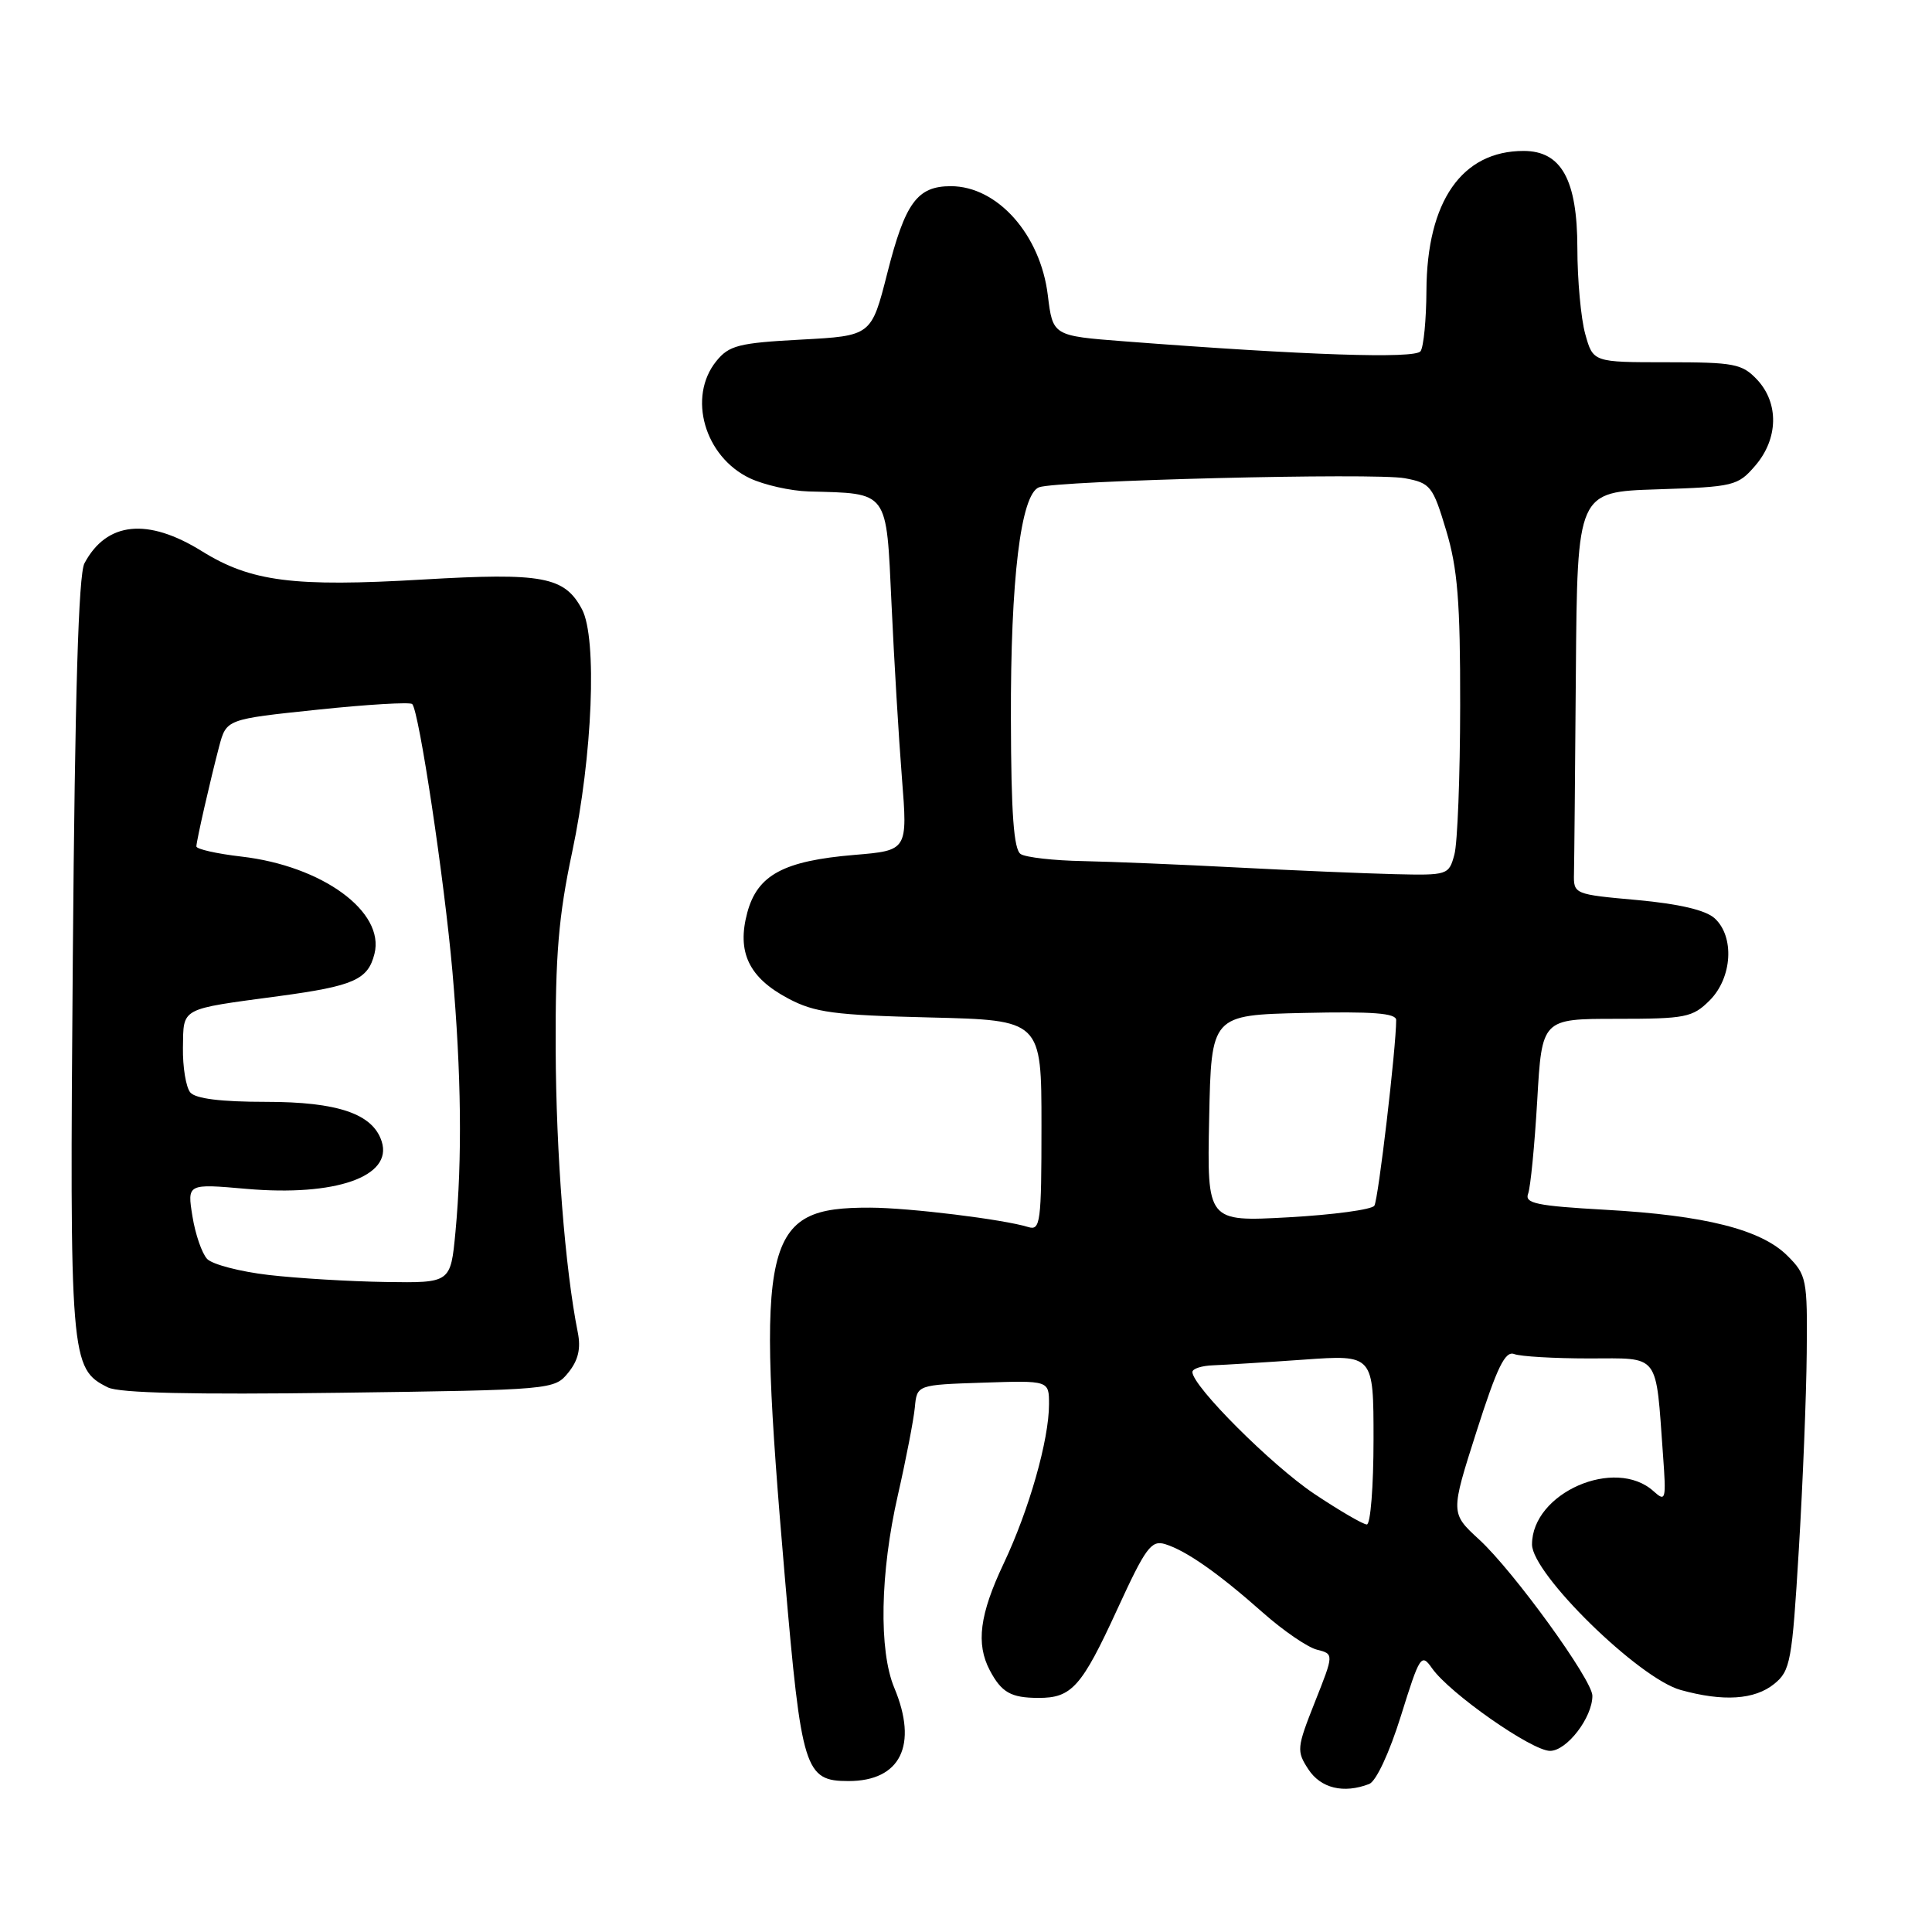<?xml version="1.0" encoding="UTF-8" standalone="no"?>
<!DOCTYPE svg PUBLIC "-//W3C//DTD SVG 1.1//EN" "http://www.w3.org/Graphics/SVG/1.1/DTD/svg11.dtd" >
<svg xmlns="http://www.w3.org/2000/svg" xmlns:xlink="http://www.w3.org/1999/xlink" version="1.1" viewBox="0 0 256 256">
 <g >
 <path fill="currentColor"
d=" M 181.42 236.39 C 182.34 236.04 184.10 232.26 185.63 227.36 C 188.13 219.34 188.33 219.03 189.75 221.05 C 192.07 224.37 202.98 232.00 205.39 232.00 C 207.61 232.00 211.00 227.59 211.00 224.70 C 211.00 222.60 200.56 208.19 196.00 204.00 C 192.19 200.50 192.19 200.50 195.65 189.67 C 198.37 181.16 199.44 178.96 200.64 179.42 C 201.48 179.74 205.93 180.00 210.54 180.00 C 220.05 180.00 219.36 179.10 220.36 192.83 C 220.79 198.75 220.72 199.05 219.11 197.60 C 214.02 192.99 203.00 197.81 203.00 204.65 C 203.00 208.54 217.14 222.39 222.69 223.93 C 228.34 225.50 232.49 225.23 235.09 223.13 C 237.24 221.39 237.46 220.18 238.35 205.38 C 238.88 196.65 239.35 184.90 239.40 179.27 C 239.50 169.50 239.38 168.93 236.86 166.41 C 233.38 162.92 225.95 161.04 212.70 160.30 C 203.62 159.79 202.00 159.45 202.48 158.18 C 202.80 157.35 203.34 151.79 203.69 145.83 C 204.31 135.00 204.31 135.00 214.20 135.00 C 223.37 135.00 224.27 134.82 226.55 132.55 C 229.54 129.55 229.86 124.09 227.19 121.67 C 226.00 120.59 222.47 119.77 216.94 119.26 C 208.56 118.51 208.50 118.48 208.56 115.75 C 208.60 114.24 208.71 102.24 208.81 89.09 C 209.00 65.18 209.00 65.18 219.59 64.84 C 229.76 64.51 230.27 64.39 232.59 61.69 C 235.64 58.14 235.74 53.42 232.83 50.31 C 230.84 48.20 229.80 48.00 220.87 48.00 C 211.09 48.00 211.09 48.00 210.05 44.25 C 209.48 42.19 209.01 37.07 209.01 32.88 C 209.00 23.81 206.89 20.00 201.88 20.00 C 193.71 20.00 189.07 26.67 189.01 38.50 C 188.99 42.35 188.64 45.97 188.23 46.54 C 187.52 47.56 173.04 47.08 149.00 45.23 C 139.50 44.50 139.50 44.50 138.84 39.11 C 137.86 31.08 132.16 24.67 125.99 24.67 C 121.54 24.67 119.94 26.85 117.57 36.20 C 115.46 44.50 115.46 44.50 106.14 45.00 C 97.87 45.44 96.60 45.77 94.91 47.86 C 91.08 52.60 93.35 60.52 99.36 63.37 C 101.25 64.26 104.76 65.05 107.15 65.12 C 117.84 65.41 117.42 64.85 118.13 80.01 C 118.47 87.43 119.09 97.82 119.51 103.09 C 120.27 112.69 120.27 112.69 113.21 113.28 C 103.82 114.07 100.37 115.93 99.02 120.92 C 97.61 126.16 99.22 129.54 104.45 132.31 C 107.95 134.17 110.51 134.51 123.25 134.82 C 138.00 135.18 138.00 135.18 138.00 149.16 C 138.00 162.01 137.86 163.09 136.25 162.59 C 132.97 161.57 120.52 160.04 115.32 160.02 C 101.03 159.97 100.12 163.87 104.00 209.03 C 106.20 234.58 106.64 236.00 112.43 236.00 C 119.33 236.00 121.67 231.24 118.50 223.65 C 116.43 218.71 116.62 208.41 118.97 198.12 C 120.05 193.38 121.06 188.15 121.22 186.50 C 121.50 183.50 121.50 183.50 130.25 183.21 C 139.00 182.92 139.00 182.92 139.00 186.07 C 139.00 190.78 136.36 200.07 132.99 207.18 C 129.80 213.92 129.30 217.80 131.15 221.32 C 132.70 224.25 133.94 224.97 137.56 224.98 C 142.01 225.01 143.32 223.53 148.05 213.23 C 151.81 205.04 152.55 204.04 154.40 204.61 C 157.20 205.48 161.46 208.47 167.37 213.71 C 170.05 216.08 173.26 218.28 174.50 218.59 C 176.76 219.16 176.76 219.16 174.23 225.53 C 171.83 231.59 171.78 232.02 173.37 234.45 C 175.02 236.96 178.03 237.69 181.42 236.39 Z  M 75.31 181.87 C 76.62 180.25 76.99 178.69 76.56 176.55 C 74.87 168.11 73.68 152.88 73.63 139.00 C 73.58 126.56 74.01 121.40 75.82 112.88 C 78.52 100.17 79.15 84.57 77.12 80.74 C 74.81 76.40 71.93 75.86 56.04 76.79 C 38.90 77.80 33.25 77.08 26.74 73.03 C 19.56 68.57 14.12 69.13 11.19 74.64 C 10.40 76.12 9.93 91.98 9.65 126.64 C 9.22 180.26 9.31 181.35 14.30 183.84 C 15.80 184.59 25.58 184.81 44.97 184.55 C 73.24 184.17 73.46 184.15 75.31 181.87 Z  M 174.13 197.93 C 168.51 194.17 158.00 183.67 158.00 181.80 C 158.00 181.36 159.24 180.96 160.75 180.91 C 162.26 180.85 167.66 180.52 172.75 180.16 C 182.00 179.50 182.00 179.50 182.00 190.75 C 182.00 196.94 181.60 202.00 181.11 202.00 C 180.63 202.00 177.48 200.17 174.13 197.93 Z  M 160.22 148.20 C 160.50 134.50 160.50 134.50 172.75 134.22 C 181.89 134.01 185.00 134.25 185.00 135.16 C 185.00 138.80 182.63 158.97 182.11 159.76 C 181.78 160.28 176.65 160.97 170.72 161.30 C 159.94 161.89 159.94 161.89 160.22 148.20 Z  M 164.00 114.95 C 156.57 114.56 147.35 114.18 143.50 114.10 C 139.65 114.03 135.94 113.61 135.25 113.17 C 134.33 112.59 133.98 107.84 133.95 95.31 C 133.89 76.77 135.26 65.50 137.67 64.57 C 140.03 63.67 182.17 62.62 186.15 63.37 C 189.54 64.00 189.86 64.40 191.62 70.27 C 193.14 75.32 193.50 79.72 193.48 93.50 C 193.47 102.85 193.13 111.74 192.71 113.25 C 191.98 115.95 191.83 116.00 184.73 115.83 C 180.75 115.73 171.43 115.34 164.00 114.95 Z  M 35.60 168.94 C 31.81 168.50 28.14 167.54 27.45 166.82 C 26.76 166.09 25.88 163.55 25.50 161.17 C 24.80 156.84 24.80 156.84 32.65 157.53 C 44.45 158.56 52.06 155.90 50.58 151.26 C 49.42 147.59 44.77 146.00 35.22 146.00 C 29.26 146.00 25.90 145.58 25.21 144.75 C 24.64 144.06 24.20 141.39 24.24 138.82 C 24.33 133.45 23.74 133.77 36.96 131.99 C 46.89 130.65 48.76 129.82 49.62 126.38 C 51.02 120.81 42.72 114.74 31.98 113.50 C 28.69 113.12 26.01 112.51 26.02 112.15 C 26.06 111.28 27.86 103.39 29.04 98.90 C 30.00 95.30 30.00 95.30 42.05 94.04 C 48.68 93.34 54.34 93.01 54.62 93.29 C 55.52 94.18 58.88 116.56 59.95 128.75 C 61.13 142.23 61.26 153.57 60.35 163.25 C 59.71 170.00 59.71 170.00 51.11 169.87 C 46.37 169.80 39.40 169.38 35.60 168.94 Z "/>
</g>
</svg>